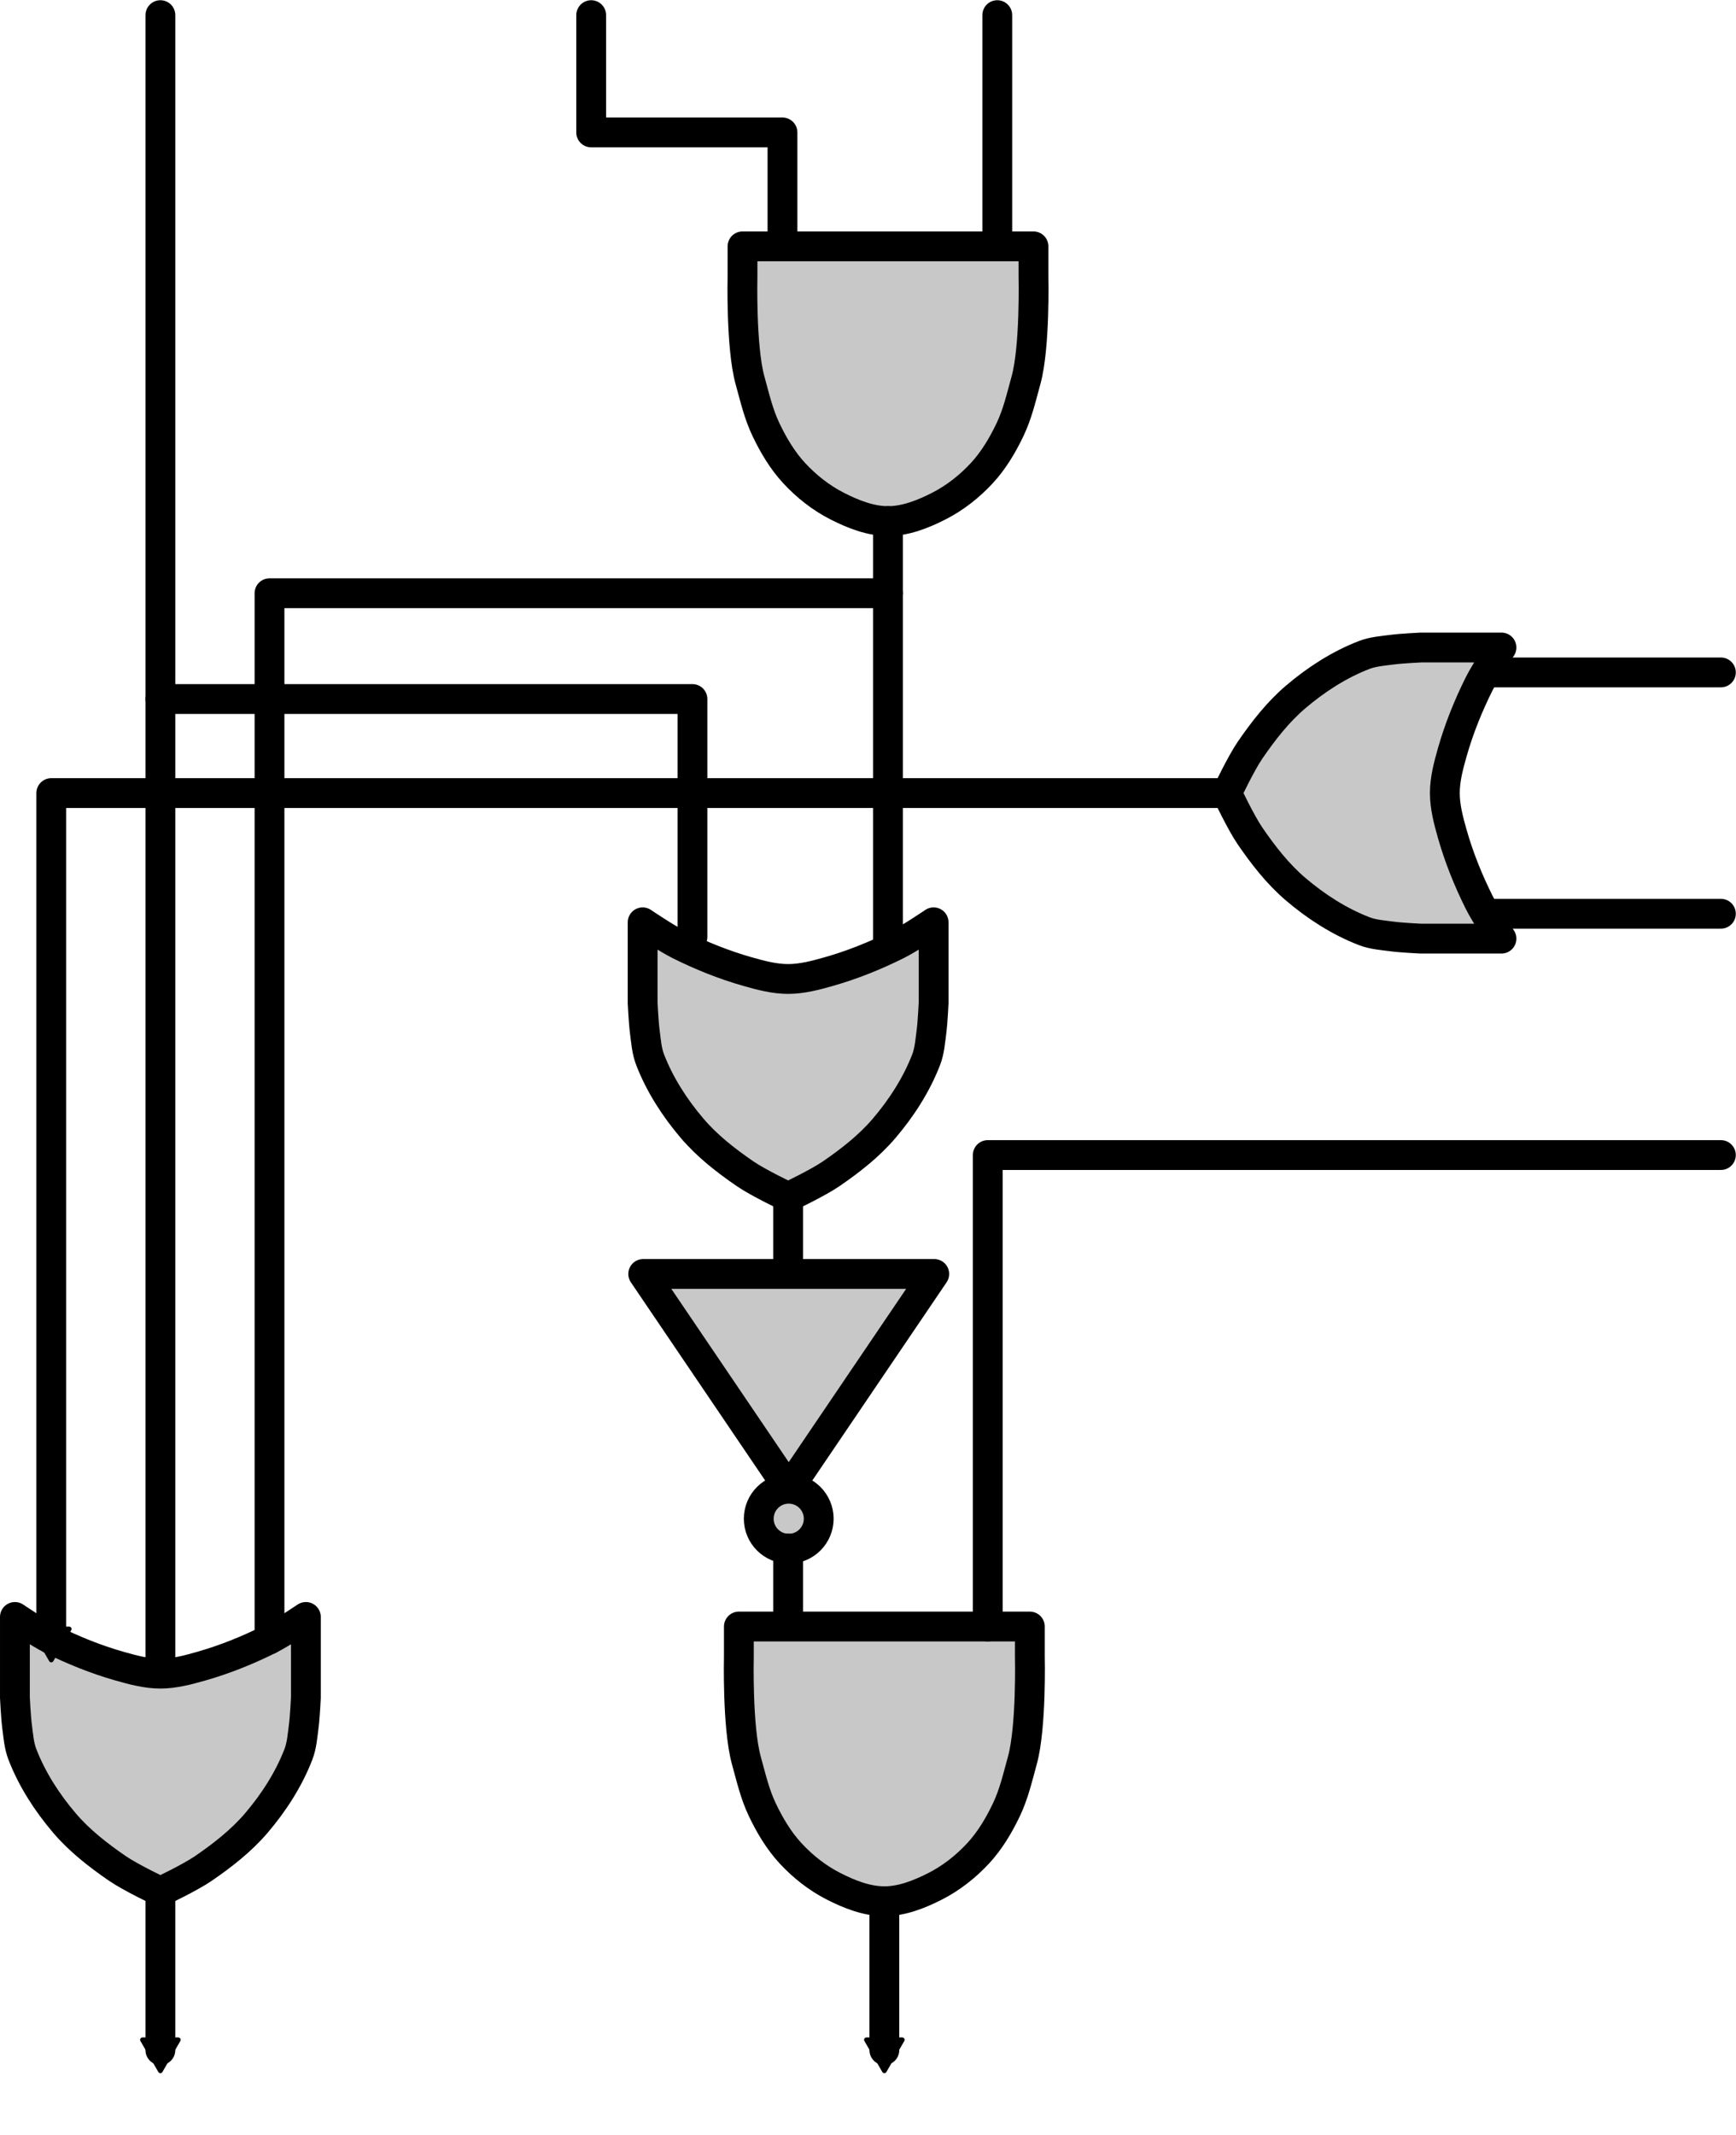 <?xml version="1.0" encoding="UTF-8" standalone="no"?>
<!-- Created with Inkscape (http://www.inkscape.org/) -->

<svg
   xmlns:dc="http://purl.org/dc/elements/1.1/"
   xmlns:cc="http://creativecommons.org/ns#"
   xmlns:rdf="http://www.w3.org/1999/02/22-rdf-syntax-ns#"
   xmlns:svg="http://www.w3.org/2000/svg"
   xmlns="http://www.w3.org/2000/svg"
   xmlns:sodipodi="http://sodipodi.sourceforge.net/DTD/sodipodi-0.dtd"
   xmlns:inkscape="http://www.inkscape.org/namespaces/inkscape"
   width="116.468mm"
   height="143.152mm"
   viewBox="0 0 116.468 143.152"
   version="1.1"
   id="svg8"
   inkscape:version="0.92.3 (2405546, 2018-03-11)"
   sodipodi:docname="logic_gates.svg">
  <defs
     id="defs2">
    <clipPath
       clipPathUnits="userSpaceOnUse"
       id="clipPath6309">
      <path
         d="m 1808.381,938.155 h 25.43 v 25.431 h -25.43 z"
         id="path6307"
         inkscape:connector-curvature="0" />
    </clipPath>
    <clipPath
       clipPathUnits="userSpaceOnUse"
       id="clipPath2133">
      <path
         d="m 1808.381,938.155 h 25.43 v 25.431 h -25.43 z"
         id="path2131"
         inkscape:connector-curvature="0" />
    </clipPath>
    <marker
       inkscape:isstock="true"
       style="overflow:visible"
       id="marker7768"
       refX="0"
       refY="0"
       orient="auto"
       inkscape:stockid="TriangleOutM">
      <path
         inkscape:connector-curvature="0"
         transform="scale(0.4)"
         style="fill:#000000;fill-opacity:1;fill-rule:evenodd;stroke:#000000;stroke-width:1pt;stroke-opacity:1"
         d="M 5.77,0 -2.88,5 V -5 Z"
         id="path7766" />
    </marker>
    <marker
       inkscape:stockid="TriangleOutM"
       orient="auto"
       refY="0"
       refX="0"
       id="marker7790"
       style="overflow:visible"
       inkscape:isstock="true"
       inkscape:collect="always">
      <path
         id="path7788"
         d="M 5.77,0 -2.88,5 V -5 Z"
         style="fill:#000000;fill-opacity:1;fill-rule:evenodd;stroke:#000000;stroke-width:1pt;stroke-opacity:1"
         transform="scale(0.4)"
         inkscape:connector-curvature="0" />
    </marker>
    <marker
       inkscape:isstock="true"
       style="overflow:visible"
       id="marker7800"
       refX="0"
       refY="0"
       orient="auto"
       inkscape:stockid="DotS">
      <path
         transform="matrix(0.2,0,0,0.2,1.48,0.2)"
         style="fill:#000000;fill-opacity:1;fill-rule:evenodd;stroke:#000000;stroke-width:1pt;stroke-opacity:1"
         d="m -2.5,-1 c 0,2.76 -2.24,5 -5,5 -2.76,0 -5,-2.24 -5,-5 0,-2.76 2.24,-5 5,-5 2.76,0 5,2.24 5,5 z"
         id="path7798"
         inkscape:connector-curvature="0" />
    </marker>
    <marker
       inkscape:stockid="DotS"
       orient="auto"
       refY="0"
       refX="0"
       id="marker7786"
       style="overflow:visible"
       inkscape:isstock="true"
       inkscape:collect="always">
      <path
         id="path7784"
         d="m -2.5,-1 c 0,2.76 -2.24,5 -5,5 -2.76,0 -5,-2.24 -5,-5 0,-2.76 2.24,-5 5,-5 2.76,0 5,2.24 5,5 z"
         style="fill:#000000;fill-opacity:1;fill-rule:evenodd;stroke:#000000;stroke-width:1pt;stroke-opacity:1"
         transform="matrix(0.2,0,0,0.2,1.48,0.2)"
         inkscape:connector-curvature="0" />
    </marker>
  </defs>
  <sodipodi:namedview
     id="base"
     pagecolor="#ffffff"
     bordercolor="#666666"
     borderopacity="1.0"
     inkscape:pageopacity="0.0"
     inkscape:pageshadow="2"
     inkscape:zoom="0.98994949"
     inkscape:cx="-17.120691"
     inkscape:cy="393.50146"
     inkscape:document-units="mm"
     inkscape:current-layer="layer1"
     showgrid="false"
     inkscape:window-width="1720"
     inkscape:window-height="1385"
     inkscape:window-x="0"
     inkscape:window-y="27"
     inkscape:window-maximized="0" />
  <g
     inkscape:label="Layer 1"
     inkscape:groupmode="layer"
     id="layer1"
     transform="translate(-456.856,15.639)">
    <path
       sodipodi:nodetypes="cc"
       inkscape:connector-curvature="0"
       id="path6038"
       d="M 467.617,-14.624 V 96.586"
       style="fill:none;stroke:#000000;stroke-width:2;stroke-linecap:round;stroke-linejoin:round;stroke-miterlimit:4;stroke-dasharray:none;stroke-opacity:1" />
    <path
       style="opacity:1;fill:#c8c8c8;fill-opacity:1;fill-rule:nonzero;stroke:#000000;stroke-width:2;stroke-linecap:round;stroke-linejoin:round;stroke-miterlimit:4;stroke-dasharray:none;stroke-dashoffset:0;stroke-opacity:1;paint-order:fill markers stroke"
       d="m 477.377,92.786 3e-5,5.405 c 0,0 -0.06,1.289 -0.144,1.928 -0.083,0.631 -0.127,1.283 -0.356,1.877 -0.648,1.679 -1.652,3.235 -2.82,4.605 -1.015,1.191 -2.274,2.169 -3.564,3.054 -0.898,0.616 -2.876,1.551 -2.876,1.551 0,0 -1.978,-0.935 -2.876,-1.551 -1.29,-0.885 -2.549,-1.863 -3.564,-3.054 -1.168,-1.37 -2.172,-2.926 -2.821,-4.605 -0.229,-0.594 -0.273,-1.246 -0.356,-1.877 -0.084,-0.639 -0.144,-1.928 -0.144,-1.928 v -5.405 c 0,0 1.586,1.074 2.44,1.5 1.468,0.732 3.003,1.351 4.581,1.8 0.893,0.254 1.811,0.5 2.74,0.5 0.929,2.1e-5 1.847,-0.246 2.74,-0.5 1.578,-0.449 3.112,-1.068 4.58,-1.8 0.854,-0.426 2.44,-1.5 2.44,-1.5 z"
       id="path7684"
       inkscape:connector-curvature="0"
       sodipodi:nodetypes="ccaaaacaaaaccaaaaacc" />
    <path
       style="fill:none;stroke:#000000;stroke-width:2;stroke-linecap:round;stroke-linejoin:round;stroke-miterlimit:4;stroke-dasharray:none;stroke-opacity:1"
       d="m 496.519,-14.624 v 7.865 h 12.833 v 7.64"
       id="path7722"
       inkscape:connector-curvature="0"
       sodipodi:nodetypes="cccc" />
    <path
       sodipodi:nodetypes="cc"
       inkscape:connector-curvature="0"
       id="path7724"
       d="M 523.763,-14.624 V 0.88"
       style="fill:none;stroke:#000000;stroke-width:2;stroke-linecap:round;stroke-linejoin:miter;stroke-miterlimit:4;stroke-dasharray:none;stroke-opacity:1" />
    <path
       style="fill:none;stroke:#000000;stroke-width:2;stroke-linecap:round;stroke-linejoin:miter;stroke-miterlimit:4;stroke-dasharray:none;stroke-opacity:1"
       d="m 572.31,29.45 h -15.279"
       id="path7738"
       inkscape:connector-curvature="0"
       sodipodi:nodetypes="cc" />
    <path
       sodipodi:nodetypes="cccaaaaaaaccccc"
       inkscape:connector-curvature="0"
       id="path7752"
       d="m 525.948,93.428 v 2.01 c 0,0 0.115,4.723 -0.5,6.961 -0.342,1.243 -0.576,2.272 -1.077,3.324 -0.498,1.044 -1.104,2.062 -1.89,2.911 -0.824,0.89 -1.807,1.664 -2.888,2.213 -1.055,0.536 -2.222,1.002 -3.405,1.002 -1.183,1e-5 -2.351,-0.466 -3.406,-1.002 -1.081,-0.549 -2.065,-1.323 -2.888,-2.213 -0.785,-0.849 -1.391,-1.867 -1.889,-2.911 -0.501,-1.051 -0.736,-2.081 -1.078,-3.324 -0.615,-2.237 -0.5,-6.961 -0.5,-6.961 v -2.01 h 9.76 z"
       style="opacity:1;fill:#c8c8c8;fill-opacity:1;fill-rule:nonzero;stroke:#000000;stroke-width:2;stroke-linecap:round;stroke-linejoin:round;stroke-miterlimit:4;stroke-dasharray:none;stroke-dashoffset:0;stroke-opacity:1;paint-order:fill markers stroke" />
    <path
       sodipodi:nodetypes="ccaaaacaaaaccaaaaacc"
       inkscape:connector-curvature="0"
       id="path7754"
       d="m 557.59,47.301 -5.405,3.2e-5 c 0,0 -1.289,-0.06 -1.928,-0.144 -0.631,-0.083 -1.283,-0.127 -1.877,-0.356 -1.679,-0.648 -3.235,-1.652 -4.605,-2.82 -1.191,-1.015 -2.169,-2.274 -3.054,-3.564 -0.616,-0.898 -1.551,-2.876 -1.551,-2.876 0,0 0.935,-1.978 1.551,-2.876 0.885,-1.29 1.863,-2.549 3.054,-3.564 1.37,-1.168 2.926,-2.173 4.605,-2.821 0.594,-0.229 1.246,-0.273 1.877,-0.356 0.639,-0.084 1.928,-0.144 1.928,-0.144 h 5.405 c 0,0 -1.074,1.586 -1.5,2.44 -0.732,1.468 -1.351,3.003 -1.8,4.581 -0.254,0.893 -0.5,1.811 -0.5,2.74 -2e-5,0.929 0.246,1.847 0.5,2.74 0.449,1.578 1.068,3.112 1.8,4.58 0.426,0.854 1.5,2.44 1.5,2.44 z"
       style="opacity:1;fill:#c8c8c8;fill-opacity:1;fill-rule:nonzero;stroke:#000000;stroke-width:2;stroke-linecap:round;stroke-linejoin:round;stroke-miterlimit:4;stroke-dasharray:none;stroke-dashoffset:0;stroke-opacity:1;paint-order:fill markers stroke" />
    <path
       style="fill:none;stroke:#000000;stroke-width:2;stroke-linecap:round;stroke-linejoin:miter;stroke-miterlimit:4;stroke-dasharray:none;stroke-opacity:1"
       d="m 572.31,45.632 h -15.279"
       id="path7756"
       inkscape:connector-curvature="0"
       sodipodi:nodetypes="cc" />
    <path
       sodipodi:nodetypes="ccc"
       inkscape:connector-curvature="0"
       id="path7758"
       d="m 572.31,61.813 h -49.185 v 31.614"
       style="fill:none;stroke:#000000;stroke-width:2;stroke-linecap:round;stroke-linejoin:round;stroke-miterlimit:4;stroke-dasharray:none;stroke-opacity:1" />
    <path
       sodipodi:nodetypes="ccccc"
       inkscape:connector-curvature="0"
       id="path7760"
       d="m 539.169,37.541 h -78.873 v 56.745 m 7.32,16.921 4e-5,10.625"
       style="fill:none;stroke:#000000;stroke-width:2;stroke-linecap:round;stroke-linejoin:round;stroke-miterlimit:4;stroke-dasharray:none;stroke-opacity:1;marker-end:url(#marker7790)" />
    <path
       sodipodi:nodetypes="cc"
       inkscape:connector-curvature="0"
       id="path7764"
       d="m 516.187,111.848 v 9.984"
       style="fill:none;stroke:#000000;stroke-width:2;stroke-linecap:round;stroke-linejoin:round;stroke-miterlimit:4;stroke-dasharray:none;stroke-opacity:1;marker-end:url(#marker7768)" />
    <path
       sodipodi:nodetypes="cccaaaaaaaccccc"
       inkscape:connector-curvature="0"
       id="path7770"
       d="M 526.192,0.88 V 2.891 c 0,0 0.115,4.723 -0.5,6.961 -0.342,1.243 -0.576,2.272 -1.077,3.324 -0.498,1.044 -1.104,2.062 -1.89,2.911 -0.824,0.89 -1.807,1.664 -2.888,2.213 -1.055,0.536 -2.222,1.002 -3.405,1.002 -1.183,7e-6 -2.351,-0.466 -3.406,-1.002 -1.081,-0.549 -2.065,-1.323 -2.888,-2.213 -0.785,-0.849 -1.391,-1.867 -1.889,-2.911 -0.501,-1.051 -0.736,-2.081 -1.078,-3.324 -0.615,-2.237 -0.5,-6.961 -0.5,-6.961 V 0.88 h 9.76 z"
       style="opacity:1;fill:#c8c8c8;fill-opacity:1;fill-rule:nonzero;stroke:#000000;stroke-width:2;stroke-linecap:round;stroke-linejoin:round;stroke-miterlimit:4;stroke-dasharray:none;stroke-dashoffset:0;stroke-opacity:1;paint-order:fill markers stroke" />
    <path
       style="fill:none;stroke:#000000;stroke-width:2;stroke-linecap:round;stroke-linejoin:miter;stroke-miterlimit:4;stroke-dasharray:none;stroke-opacity:1"
       d="M 516.432,19.301 V 47.681"
       id="path7772"
       inkscape:connector-curvature="0"
       sodipodi:nodetypes="cc" />
    <g
       style="fill:#c8c8c8;fill-opacity:1;stroke-width:4.265;stroke-miterlimit:4;stroke-dasharray:none"
       transform="matrix(0.469,0,0,0.469,336.224,44.573)"
       id="g7778">
      <path
         style="opacity:1;fill:#c8c8c8;fill-opacity:1;fill-rule:nonzero;stroke:#000000;stroke-width:4.265;stroke-linecap:round;stroke-linejoin:round;stroke-miterlimit:4;stroke-dasharray:none;stroke-dashoffset:0;stroke-opacity:1;paint-order:fill markers stroke"
         d="M 390.854,53.759 370.038,84.466 349.223,53.759 Z"
         id="path7774"
         inkscape:connector-curvature="0"
         sodipodi:nodetypes="cccc" />
      <path
         sodipodi:nodetypes="scscs"
         inkscape:connector-curvature="0"
         id="path7776"
         d="m 374.327,88.755 c 0,2.369 -1.92,4.289 -4.289,4.289 -2.369,-4e-6 -4.289,-1.92 -4.289,-4.289 0,-2.369 1.92,-4.289 4.289,-4.289 2.369,-2e-6 4.289,1.92 4.289,4.289 z"
         style="opacity:1;fill:#c8c8c8;fill-opacity:1;fill-rule:nonzero;stroke:#000000;stroke-width:4.265;stroke-linecap:round;stroke-linejoin:round;stroke-miterlimit:4;stroke-dasharray:none;stroke-dashoffset:0;stroke-opacity:1;paint-order:fill markers stroke" />
    </g>
    <path
       style="fill:none;stroke:#000000;stroke-width:2;stroke-linecap:round;stroke-linejoin:miter;stroke-miterlimit:4;stroke-dasharray:none;stroke-opacity:1"
       d="m 509.732,88.201 v 4.978"
       id="path7780"
       inkscape:connector-curvature="0"
       sodipodi:nodetypes="cc" />
    <path
       style="fill:none;stroke:#000000;stroke-width:2;stroke-linecap:round;stroke-linejoin:round;stroke-miterlimit:4;stroke-dasharray:none;stroke-opacity:1;marker-end:url(#marker7786)"
       d="m 474.937,94.286 v -70.145 h 41.495"
       id="path7782"
       inkscape:connector-curvature="0"
       sodipodi:nodetypes="ccc" />
    <path
       sodipodi:nodetypes="ccc"
       inkscape:connector-curvature="0"
       id="path7796"
       d="M 503.312,47.18 V 31.234 h -35.695"
       style="fill:none;stroke:#000000;stroke-width:2;stroke-linecap:round;stroke-linejoin:round;stroke-miterlimit:4;stroke-dasharray:none;stroke-opacity:1;marker-end:url(#marker7800)" />
    <path
       sodipodi:nodetypes="ccaaaacaaaaccaaaaacc"
       inkscape:connector-curvature="0"
       id="path7802"
       d="m 519.492,46.207 3e-5,5.405 c 0,0 -0.06,1.289 -0.144,1.928 -0.083,0.631 -0.127,1.283 -0.356,1.877 -0.648,1.679 -1.652,3.235 -2.82,4.605 -1.015,1.191 -2.274,2.169 -3.564,3.054 -0.898,0.616 -2.876,1.551 -2.876,1.551 0,0 -1.978,-0.935 -2.876,-1.551 -1.29,-0.885 -2.549,-1.863 -3.564,-3.054 -1.168,-1.37 -2.172,-2.926 -2.821,-4.605 -0.229,-0.594 -0.273,-1.246 -0.356,-1.877 -0.084,-0.639 -0.144,-1.928 -0.144,-1.928 v -5.405 c 0,0 1.586,1.074 2.44,1.5 1.468,0.732 3.003,1.351 4.581,1.8 0.893,0.254 1.811,0.5 2.74,0.5 0.929,1.8e-5 1.847,-0.246 2.74,-0.5 1.578,-0.449 3.112,-1.068 4.58,-1.8 0.854,-0.426 2.44,-1.5 2.44,-1.5 z"
       style="opacity:1;fill:#c8c8c8;fill-opacity:1;fill-rule:nonzero;stroke:#000000;stroke-width:2;stroke-linecap:round;stroke-linejoin:round;stroke-miterlimit:4;stroke-dasharray:none;stroke-dashoffset:0;stroke-opacity:1;paint-order:fill markers stroke" />
    <path
       sodipodi:nodetypes="cc"
       inkscape:connector-curvature="0"
       id="path7804"
       d="m 509.732,64.628 10e-6,5.153"
       style="fill:none;stroke:#000000;stroke-width:2;stroke-linecap:round;stroke-linejoin:miter;stroke-miterlimit:4;stroke-dasharray:none;stroke-opacity:1" />
  </g>
</svg>

